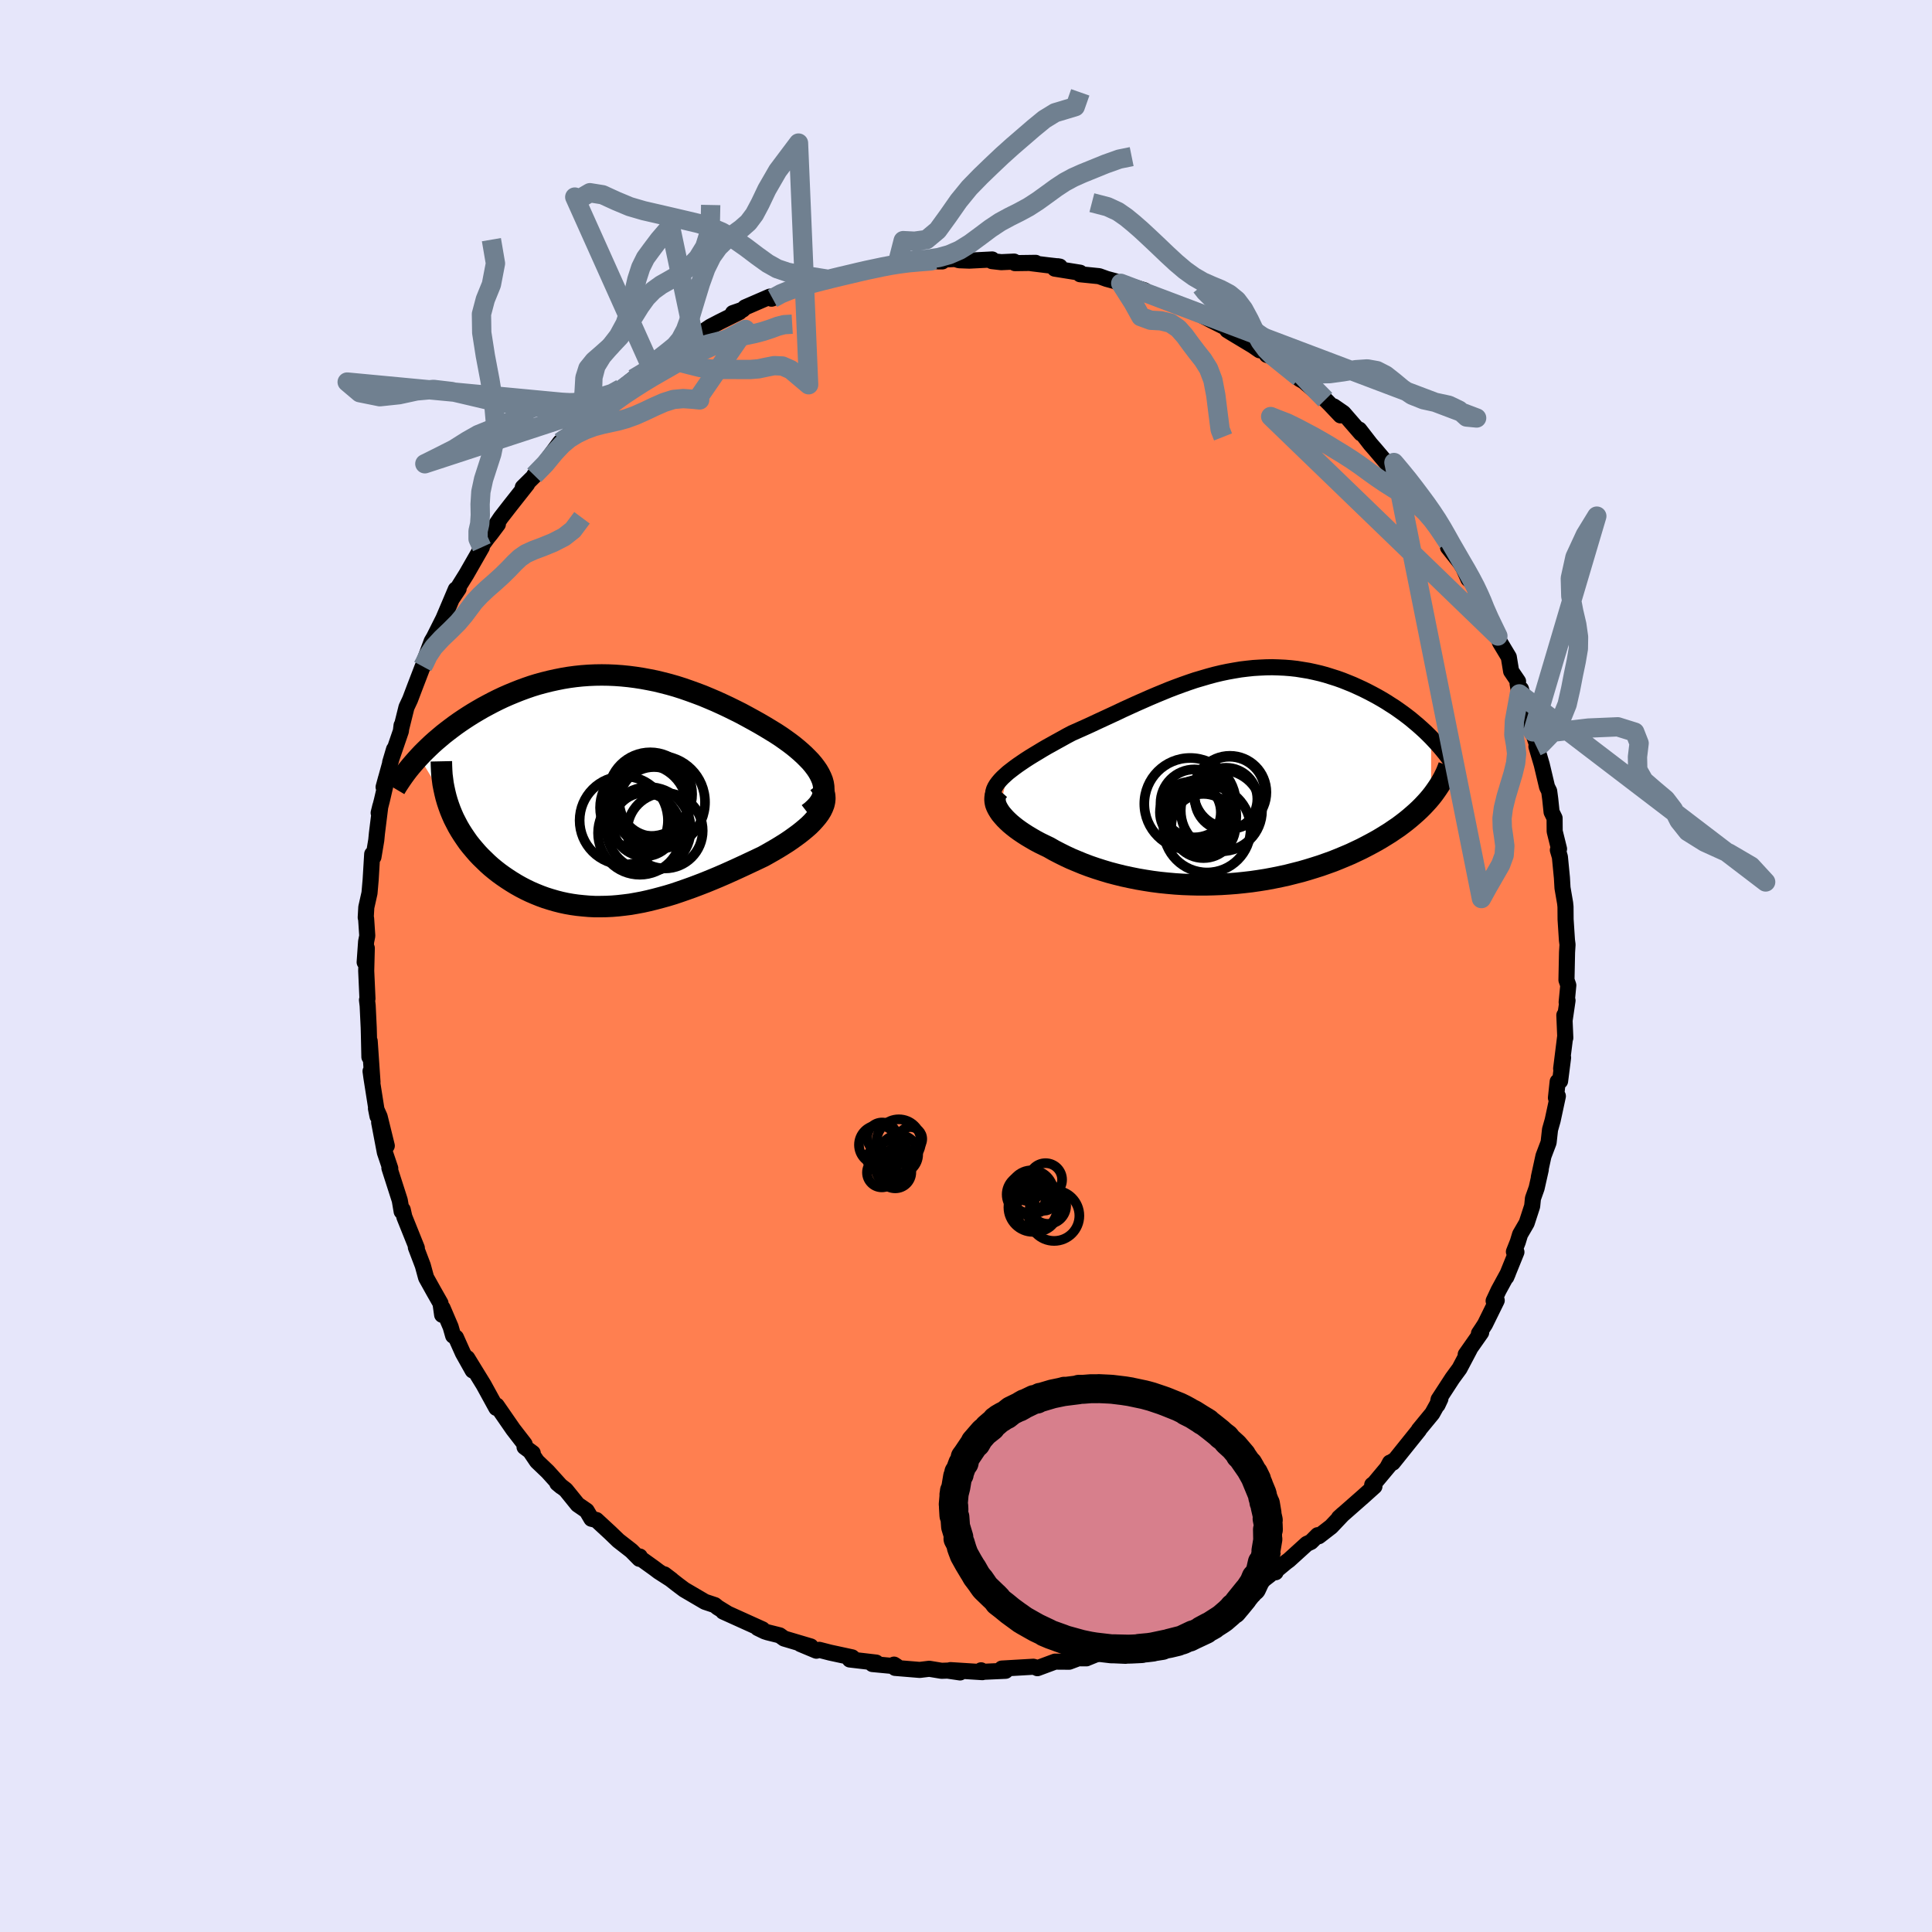 <svg xmlns="http://www.w3.org/2000/svg" width="500" height="500" viewBox="-100 -100 200 200"><defs><clipPath id="c"><path d="m21.65-.79-.09-.33-.13-.32-.16-.33-.19-.33-.22-.32-.25-.33-.28-.33-.31-.32-.33-.33-.35-.32-.37-.32-.39-.32-.42-.32-.43-.31-.44-.31-.55-.36-.57-.35-.58-.35-.6-.35-.61-.34-.62-.34-.63-.34-.64-.32-.65-.32-.66-.31-.66-.3-.68-.29-.67-.28-.69-.26-.69-.25-.69-.24-.69-.22-.7-.2-.7-.18-.7-.17-.7-.14-.7-.13-.71-.11-.7-.09-.7-.07-.69-.05-.7-.03-.69-.01-.69.01-.68.03-.68.05-.67.07-.67.09-.66.11-.65.13-.64.14-.64.16-.63.17-.62.19-.61.21-.6.22-.58.23-.58.24-.57.25-.55.26-.54.27-.53.28-.52.28-.5.29-.49.29-.48.3-.46.3-.46.31-.44.31-.43.32-.42.32-.41.32-.39.33-.39.33-.37.33-.35.33-.35.34-.33.33-.32.34 3.06 5.07.16.44.18.44.19.43.22.43.22.42.24.41.26.41.27.4.28.4.3.38.32.38.32.37.34.36.36.35.36.35.38.34.4.33.41.32.43.31.44.3.45.29.46.28.48.27.48.25.5.24.51.22.52.21.52.19.54.17.55.16.55.14.56.12.57.1.57.08.59.06.58.05.6.03h.6l.61-.01.61-.03.61-.05.62-.07.63-.08.63-.11.64-.12.63-.14.65-.16.64-.17.65-.18.66-.2.65-.22.66-.23.67-.24.66-.25.67-.26.66-.27.67-.28.67-.29.67-.3.66-.3.67-.31.66-.31.66-.31.65-.31.5-.28.49-.28.48-.28.47-.29.46-.29.43-.29.42-.3.41-.3.38-.3.36-.3.34-.3.31-.31.28-.31.26-.31.22-.3"/></clipPath><clipPath id="b"><path d="m-22.74-.5.32-.25.34-.26.37-.27.38-.26.4-.27.42-.27.44-.27.45-.27.46-.28.48-.28.49-.27.5-.28.51-.28.52-.29.53-.28.65-.29.65-.29.66-.3.66-.31.67-.31.67-.31.67-.31.67-.32.68-.31.68-.31.68-.3.68-.3.68-.29.68-.28.68-.28.68-.26.68-.25.68-.24.68-.23.68-.2.68-.2.67-.18.67-.16.67-.14.67-.12.66-.11.66-.08.66-.07.66-.04.65-.03.64-.01.64.02.64.03.63.05.62.07.62.1.61.1.6.13.6.14.59.16.57.18.57.18.56.2.55.22.54.22.53.24.52.24.5.25.5.26.48.26.47.27.45.27.45.29.44.28.43.3.42.3.4.3.4.31.38.32.37.31.36.32.35.32.33.32.32.32-.01 6.15-.27.32-.28.31-.3.32-.31.31-.33.31-.35.31-.36.31-.38.31-.39.3-.4.3-.43.29-.44.3-.45.28-.47.29-.48.28-.51.28-.51.27-.54.28-.55.26-.57.27-.59.25-.6.25-.62.25-.64.23-.65.23-.66.21-.68.21-.69.2-.71.18-.71.18-.73.16-.74.15-.75.14-.76.12-.76.11-.78.09-.78.08-.78.06-.79.05-.79.03-.79.02h-.8l-.79-.02-.79-.03-.79-.05-.79-.07-.78-.08-.78-.1-.77-.12-.76-.13-.75-.15-.74-.16-.73-.18-.72-.19-.7-.21-.69-.22-.67-.23-.66-.25-.63-.26-.62-.26-.6-.28-.58-.29-.56-.29-.54-.31-.48-.23-.47-.23-.45-.24-.43-.25-.42-.25-.39-.25-.37-.25-.36-.26-.33-.26-.3-.25-.28-.26-.26-.26-.23-.26-.21-.25-.17-.25"/></clipPath><filter id="a"><feTurbulence baseFrequency=".05" numOctaves="3" result="noise" type="noise"/><feDisplacementMap in="SourceGraphic" in2="noise" scale="2"/></filter></defs><rect width="100%" height="100%" x="-100" y="-100" fill="#E6E6FA"/><path fill="coral" stroke="#000" stroke-linejoin="round" stroke-width="1.667" d="m62.16 1.45.19.54-.17 1.76.09-.18-.29 1.97-.04-.45.1 2.35-.01-.17-.42 3.36.2-1.15-.31 2.43-.25.06-.18 1.68.2-.18-.54 2.51-.27.95-.15 1.34-.53 1.4-.48 2.2.2-.79-.43 1.91-.38 1.07-.08.8-.57 1.75-.68 1.17-.24.79-.4 1.01.26.03-1.05 2.59.17-.4-.97 1.78-.51 1.09.32-.05-1.21 2.46-.27.42-.36.54.23-.1-1.6 2.28.41-.54-1.05 1.99-.74 1.01-1.43 2.2-.11.56.3-.64-.84 1.52-1.39 1.69.01.03-1.3 1.62-1.41 1.76-.29-.01-.29.54.58-.69-1.93 2.31-.2.14.23.16-1.18 1.06-2.49 2.19.42-.38-1.23 1.3-1.28.99-.11-.11-.7.7-.43.2-1.85 1.68-.3.22-1.12.93.04.11-.33.03-.28.25-1.24.96-2.38 1.43-.41.17-.72.34-.29.03-.73.58-2.85 1.3-.18.29-1.61.67-.19.05-.67.15-.33.06-2.65 1.24.13-.11-1.28.47-.93.21-1.28.23-1.2.49-1.44.06 1.28.01-.67-.07-1.12.42-1.46-.01-1.83.68-.07-.05-.35-.1-3.26.19.39.23-2.45.11-.09-.16.14.19-3.31-.21 1 .24-1.3-.19-.62.02-1.27-.21-.99.12-2.55-.21-.11-.34.28.18-2.52-.24.39-.15-2.73-.32.32-.15-.08-.07-2.27-.49-1.13-.29-.3.09-1.65-.69 1.07.25-2.76-.82-.46-.33-1.24-.31-.31-.1-.72-.35.49.14-4.07-1.84.47.21-1.04-.64-.29-.24-1.02-.34-2.15-1.26-.68-.51-1.37-1.07.75.57-1.34-.86-.45-.34-1.56-1.12.05-.1-.04.24-.83-.84-1.35-1.05-.83-.8-1.44-1.33-.52-.13-.49-.83-.93-.64-1.23-1.52-.88-.68.41.34-1.4-1.55-1.11-1.06-.69-1.02.25.16-.85-.63.01-.29-1.19-1.54-1.7-2.46.13.3-.17-.05-1.31-2.39-.94-1.53-.76-1.24.56 1.28-1.01-1.8-.72-1.61-.29-.19-.26-.91-.83-1.94-.05.69-.17-1.2-.7-1.23-.79-1.42-.34-1.25-.32-.84-.4-1.05.1.07-1.29-3.21-.17-.75-.11.18-.19-1.12-.03-.11-1.05-3.27.09.04-.56-1.66-.59-3.1.79 2.42-.74-3.01-.38-.85.16.8-.63-4-.09-.66.2 1.13-.29-4.25-.03 1.65-.05-2.27-.02-.76-.11-2.29-.07-.58.05-.14-.13-2.87.06-2.36-.22 1.46.15-2.13.12-.6-.12-1.79-.04-.11.06-1.06.33-1.47.12-1.38.16-2.65.13.29.29-1.73.07-.72.35-2.81-.17.7.33-1.28.34-1.46.09-.85-.25.92 1.08-3.91-.4 1.35 1.11-3.24.07-.59-.01.21.52-2.09.37-.79.5-1.32.81-2.11.18-.18.04-.52.71-1.91.23-.39.98-1.95.54-1.27.74-1.75-.33.86.63-.94-.09-.07.88-1.41 1.61-2.81-.02-.16.65-.88.28-.34.75-1-.41.37.71-1.05.97-1.25 1.76-2.23-.45.34 1.86-1.84-.68.59.96-1.1 1.74-2.34.36-.22.29-.34.86-.78.35-.35 2.18-2.06h.07l-.22.14.95-.83.39-.23 1.06-.86 1.29-1.03 1.85-1.38.64-.59-.75.6 2.81-2 .38.07-.77.25 2.18-1.52-.21.42 1.83-1.23.96-.5 2.05-1.02-.68.11 1.01-.35.25-.24 2.56-1.11.18.21.1-.03 1.15-.64.28-.19.92-.34 3.2-.84-.13.2.28-.14 2.55-.62.36-.13 1.06-.22.57-.09.55-.16 1.21-.15.95-.4.62.1.8-.23 3.21.02-.84-.15 2.16-.1.42.13 1.05.04 2.37-.12-.03.17.97.11 1.33-.06.09.16 2.14-.03-.44.04 1.7.21 1.24.14-.23-.04-.29.25 2.62.42v.16l1.97.2.78.28.92.25.65.34-.11-.13 2.45.72.17.28 1.13.41 1.57.67.75.18 1.4.51.61.42.06-.01 1.21.64 2.31 1.16-.63-.13.55.34 2.11 1.27.68.47.54.09.21.39 1.08.36 2.29 1.98-.56-.32.6.48.43.24 2.22 1.89.48.48L38.77-57l-.7-.93 1 .69 1.83 2.11-.19-.4 1.16 1.5.48.55 1.55 1.83-.33-.39 1.54 1.68.48.45.46.48 1.41 1.74-.32-.02 1.23 1.3 1.09 1.81-.78-1.04 1.22 1.81v.49l1.27 1.6.33.54.51 1.15.44.37.84 2.12.01-.45.26.68.18.55 1.32 2.62.2.63.93 1.55.24 1.46.72 1.06-.05.23.18 1.06.17-.5 1.23 4.43-.16-.43.6 1.79.1.43-.17-.27.55 1.86.55 2.32.22.44.11.82.14 1.34.31.63.01 1.37.45 1.82-.12.12.21.71.21 2.16.06 1.05.27 1.56.04.39.01 1.31.14 2.15.06.46-.05.78-.06 2.88.19.54" filter="url(#a)"/><path fill="#fff" d="m-22.74-.5.32-.25.34-.26.37-.27.38-.26.4-.27.42-.27.44-.27.45-.27.46-.28.48-.28.49-.27.5-.28.51-.28.52-.29.53-.28.65-.29.65-.29.66-.3.66-.31.67-.31.67-.31.67-.31.67-.32.68-.31.68-.31.68-.3.68-.3.68-.29.68-.28.68-.28.68-.26.68-.25.68-.24.68-.23.68-.2.68-.2.67-.18.67-.16.67-.14.67-.12.66-.11.66-.08.66-.07.66-.04.65-.03.64-.01.64.02.64.03.63.05.62.07.62.1.61.1.6.13.6.14.59.16.57.18.57.18.56.2.55.22.54.22.53.24.52.24.5.25.5.26.48.26.47.27.45.27.45.29.44.28.43.3.42.3.4.3.4.31.38.32.37.31.36.32.35.32.33.32.32.32-.01 6.15-.27.32-.28.31-.3.32-.31.31-.33.31-.35.31-.36.31-.38.31-.39.3-.4.3-.43.29-.44.3-.45.28-.47.29-.48.28-.51.28-.51.27-.54.28-.55.26-.57.27-.59.25-.6.25-.62.25-.64.23-.65.23-.66.21-.68.21-.69.2-.71.18-.71.18-.73.16-.74.15-.75.14-.76.12-.76.11-.78.09-.78.08-.78.06-.79.05-.79.03-.79.02h-.8l-.79-.02-.79-.03-.79-.05-.79-.07-.78-.08-.78-.1-.77-.12-.76-.13-.75-.15-.74-.16-.73-.18-.72-.19-.7-.21-.69-.22-.67-.23-.66-.25-.63-.26-.62-.26-.6-.28-.58-.29-.56-.29-.54-.31-.48-.23-.47-.23-.45-.24-.43-.25-.42-.25-.39-.25-.37-.25-.36-.26-.33-.26-.3-.25-.28-.26-.26-.26-.23-.26-.21-.25-.17-.25" filter="url(#a)" transform="translate(27.09 -19.52)"/><path fill="#fff" d="m21.65-.79-.09-.33-.13-.32-.16-.33-.19-.33-.22-.32-.25-.33-.28-.33-.31-.32-.33-.33-.35-.32-.37-.32-.39-.32-.42-.32-.43-.31-.44-.31-.55-.36-.57-.35-.58-.35-.6-.35-.61-.34-.62-.34-.63-.34-.64-.32-.65-.32-.66-.31-.66-.3-.68-.29-.67-.28-.69-.26-.69-.25-.69-.24-.69-.22-.7-.2-.7-.18-.7-.17-.7-.14-.7-.13-.71-.11-.7-.09-.7-.07-.69-.05-.7-.03-.69-.01-.69.01-.68.03-.68.05-.67.07-.67.09-.66.11-.65.13-.64.14-.64.16-.63.17-.62.19-.61.21-.6.22-.58.23-.58.24-.57.25-.55.26-.54.27-.53.28-.52.28-.5.29-.49.29-.48.3-.46.3-.46.31-.44.31-.43.32-.42.32-.41.32-.39.33-.39.33-.37.33-.35.33-.35.34-.33.33-.32.34 3.06 5.07.16.44.18.44.19.43.22.43.22.42.24.41.26.41.27.4.28.4.3.38.32.38.32.37.34.36.36.35.36.35.38.34.4.33.41.32.43.31.44.3.45.29.46.28.48.27.48.25.5.24.51.22.52.21.52.19.54.17.55.16.55.14.56.12.57.1.57.08.59.06.58.05.6.03h.6l.61-.01.61-.03.61-.05.62-.07.63-.08.63-.11.64-.12.63-.14.65-.16.64-.17.65-.18.66-.2.65-.22.66-.23.67-.24.66-.25.67-.26.66-.27.67-.28.67-.29.67-.3.66-.3.67-.31.66-.31.66-.31.65-.31.5-.28.49-.28.48-.28.47-.29.46-.29.43-.29.42-.3.41-.3.38-.3.36-.3.34-.3.31-.31.28-.31.26-.31.22-.3" filter="url(#a)" transform="translate(-36.43 -18.1)"/><g fill="none" stroke="#000" transform="translate(27.09 -19.52)"><path stroke-linejoin="round" stroke-width="1.667" d="M-24.29 1.96v-.24l.03-.24.07-.24.11-.24.15-.25.18-.24.21-.25.24-.25.27-.25.29-.26.32-.25.34-.26.37-.27.38-.26.4-.27.42-.27.44-.27.45-.27.46-.28.48-.28.49-.27.5-.28.51-.28.52-.29.53-.28.65-.29.65-.29.66-.3.66-.31.67-.31.67-.31.67-.31.67-.32.68-.31.68-.31.68-.3.68-.3.68-.29.68-.28.68-.28.68-.26.68-.25.68-.24.68-.23.68-.2.68-.2.67-.18.67-.16.67-.14.67-.12.66-.11.66-.08.66-.07.66-.04.65-.03.64-.01.64.02.64.03.63.05.62.07.62.1.61.1.6.13.6.14.59.16.57.18.57.18.56.2.55.22.54.22.53.24.52.24.5.25.5.26.48.26.47.27.45.27.45.29.44.28.43.3.42.3.4.3.4.31.38.32.37.31.36.32.35.32.33.32.32.32.31.33.3.32.29.33.27.32.26.32.25.32.23.32.23.32.21.32.2.32" filter="url(#a)"/><path stroke-linejoin="round" stroke-width="2.222" d="m-23.67 1.29-.16.18-.12.19-.09.2-.04.21-.01.22.02.23.05.24.09.24.12.24.15.25.17.25.21.25.23.26.26.26.28.26.3.25.33.26.36.26.37.25.39.25.42.25.43.25.45.24.47.23.48.23.54.31.56.29.58.29.6.28.62.26.63.26.66.25.67.23.69.22.7.21.72.19.73.18.74.16.75.15.76.13.77.12.78.1.78.08.79.07.79.05.79.03.79.02h.8l.79-.02.79-.03.79-.05.78-.06.78-.08.78-.09.76-.11.76-.12.75-.14.74-.15.73-.16.71-.18.71-.18.69-.2.68-.21.66-.21.65-.23.64-.23.62-.25.6-.25.59-.25.57-.27.55-.26.54-.28.51-.27.51-.28.48-.28.47-.29.45-.28.44-.3.43-.29.4-.3.39-.3.38-.31.36-.31.35-.31.33-.31.31-.31.3-.32.28-.31.27-.32.25-.32.23-.32.22-.32.21-.32.19-.32.18-.32.16-.32.15-.32.13-.32.12-.32" filter="url(#a)"/><circle cx="-.162" cy="2.23" r="3.232" clip-path="url(#b)" filter="url(#a)"/><circle cx=".173" cy="1.535" r="3.68" clip-path="url(#b)" filter="url(#a)"/><circle cx="-3.862" cy="3.61" r="3.154" clip-path="url(#b)" filter="url(#a)"/><circle cx="-2.882" cy="4.005" r="3.776" clip-path="url(#b)" filter="url(#a)"/><circle cx="-.652" cy="3.44" r="4.206" clip-path="url(#b)" filter="url(#a)"/><circle cx="-2.512" cy="5.025" r="3.322" clip-path="url(#b)" filter="url(#a)"/><circle cx="-3.887" cy="2.73" r="4.744" clip-path="url(#b)" filter="url(#a)"/><circle cx=".233" cy="1.535" r="3.774" clip-path="url(#b)" filter="url(#a)"/><circle cx="-2.132" cy="5.335" r="4.506" clip-path="url(#b)" filter="url(#a)"/><circle cx="-3.437" cy="2.685" r="3.518" clip-path="url(#b)" filter="url(#a)"/></g><g fill="none" stroke="#000" transform="translate(-36.43 -18.1)"><path stroke-linejoin="round" stroke-width="2.222" d="m20.1 2.33.39-.3.33-.31.28-.3.22-.31.17-.31.12-.32.07-.31.03-.32-.01-.32-.05-.32-.09-.33-.13-.32-.16-.33-.19-.33-.22-.32-.25-.33-.28-.33-.31-.32-.33-.33-.35-.32-.37-.32-.39-.32-.42-.32-.43-.31-.44-.31-.55-.36-.57-.35-.58-.35-.6-.35-.61-.34-.62-.34-.63-.34-.64-.32-.65-.32-.66-.31-.66-.3-.68-.29-.67-.28-.69-.26-.69-.25-.69-.24-.69-.22-.7-.2-.7-.18-.7-.17-.7-.14-.7-.13-.71-.11-.7-.09-.7-.07-.69-.05-.7-.03-.69-.01-.69.01-.68.03-.68.05-.67.07-.67.09-.66.11-.65.13-.64.14-.64.16-.63.17-.62.19-.61.21-.6.22-.58.23-.58.24-.57.25-.55.26-.54.27-.53.28-.52.28-.5.29-.49.29-.48.3-.46.3-.46.31-.44.31-.43.32-.42.32-.41.32-.39.33-.39.33-.37.33-.35.33-.35.34-.33.33-.32.34-.3.33-.3.34-.28.33-.27.33-.25.33-.24.33-.23.33-.22.33-.21.32-.19.32" filter="url(#a)"/><path stroke-linejoin="round" stroke-width="2.222" d="m21.2-.78.24.31.17.3.12.31.07.31.02.31-.03.31-.07.31-.12.31-.15.31-.19.31-.22.3-.26.31-.28.31-.31.31-.34.3-.36.3-.38.3-.41.3-.42.3-.43.29-.46.29-.47.29-.48.28-.49.28-.5.28-.65.31-.66.31-.66.31-.67.31-.66.3-.67.3-.67.29-.67.28-.66.27-.67.26-.66.25-.67.24-.66.23-.65.22-.66.2-.65.18-.64.17-.65.16-.63.14-.64.12-.63.11-.63.08-.62.07-.61.05-.61.03-.61.01h-.6l-.6-.03-.58-.05-.59-.06-.57-.08-.57-.1-.56-.12-.55-.14-.55-.16-.54-.17-.52-.19-.52-.21-.51-.22-.5-.24-.48-.25-.48-.27-.46-.28-.45-.29-.44-.3-.43-.31-.41-.32-.4-.33-.38-.34-.36-.35-.36-.35-.34-.36-.32-.37-.32-.38-.3-.38-.28-.4-.27-.4-.26-.41-.24-.41-.22-.42-.22-.43-.19-.43-.18-.44-.16-.44-.15-.45-.13-.45-.11-.45-.1-.46-.09-.46-.06-.46-.06-.47-.03-.47-.02-.47-.01-.47" filter="url(#a)"/><circle cx="4.13" cy="1.091" r="3.588" clip-path="url(#c)" filter="url(#a)"/><circle cx="3.145" cy="3.456" r="3.288" clip-path="url(#c)" filter="url(#a)"/><circle cx="3.745" cy=".316" r="4.334" clip-path="url(#c)" filter="url(#a)"/><circle cx="3.06" cy="1.706" r="4.51" clip-path="url(#c)" filter="url(#a)"/><circle cx="3.585" cy="3.926" r="4.348" clip-path="url(#c)" filter="url(#a)"/><circle cx="1.005" cy="3.031" r="4.572" clip-path="url(#c)" filter="url(#a)"/><circle cx="5.27" cy="4.096" r="3.904" clip-path="url(#c)" filter="url(#a)"/><circle cx="3.81" cy="1.136" r="4.116" clip-path="url(#c)" filter="url(#a)"/><circle cx="4.605" cy="1.141" r="4.808" clip-path="url(#c)" filter="url(#a)"/><circle cx="2.66" cy="4.331" r="4.32" clip-path="url(#c)" filter="url(#a)"/></g><g fill="none" stroke="#708090" stroke-linejoin="round" stroke-width="2"><path d="m-3.29-73.09-.32.1-1.16.09-1.14.1-1 .13-.89.14-.84.16-.8.17-.81.17-.83.19-.88.21-.94.22-.99.24-1.04.26-1.09.28-1.14.32-1.09.35-.9.37-.88.48m12.95-3.72.58-2.26 1.18.06 1.24-.17 1.15-.96 1.08-1.49 1.09-1.56 1.11-1.36 1.15-1.18 1.13-1.09 1.11-1.05 1.08-.97 1.09-.94L7-86.74l1.11-.91 1.11-.68 1.1-.33.99-.3.52-1.48M-7.08-72.83l.78-.13 1.15-.1 1.2-.11 1.13-.17 1.08-.3 1.08-.47 1.08-.67 1.07-.79 1.04-.78 1.01-.67.98-.53.98-.49.98-.53.97-.63.97-.7.92-.67.88-.58.87-.47.94-.42 1.11-.45 1.3-.53 1.43-.51 1.28-.26" filter="url(#a)"/><path d="m-14.48-71.12-2.52-.4-1.48-.3-1.07-.36-.98-.55-1.07-.77-1.19-.9-1.25-.87-1.24-.71-1.22-.52-1.21-.37-1.3-.31-1.41-.33-1.47-.34-1.48-.34-1.44-.42-1.41-.59-1.4-.64-1.31-.21-1.07.62-.5-.17 7.82 17.43 1.76-1.37.81-.66.55-.66.52-.98.51-1.4.51-1.69.53-1.73.56-1.55.62-1.25.68-.95.75-.73.81-.6.8-.58.74-.65.63-.84.59-1.11.7-1.47 1.12-1.94 2.15-2.86 1.05 25.02-1.03-.87-.82-.69-.86-.38-.86-.04-.81.16-.8.17-.86.07h-.95l-1.04-.01h-1.07l-1.08-.04-1.06-.16-1.04-.26-1.01-.26-.94-.07-.85.19-.78.34-.89.4-1.38.82" filter="url(#a)"/><path d="m-35.71-59.77-.91.5-.76.24-.66.18-.67.22-.85.2-1.07.11-1.22.02-1.24.04-1.14.2-1.02.44-.94.61-.98.63-1.06.5-1.13.41-1.14.46-1.16.66-1.33.84-1.58.8-1.45.72 17.91-5.86.82-.6.83-.59.98-.69 1.05-.72 1.03-.66.95-.58.87-.51.81-.48.77-.44.78-.39.82-.35.9-.3.97-.27 1-.25.99-.23.94-.2.88-.18.85-.18.84-.22.83-.27.73-.27.63-.16.85-.05" filter="url(#a)"/><path d="m-37.89-57.99-.97.01-1.34.3-1.33.14-1.37-.1-1.43-.21-1.52-.19-1.66-.2-1.82-.31-1.95-.46-1.97-.46-1.87-.22-1.77.16-1.8.39-1.99.21-2.08-.42-1.3-1.1 26.1 2.46h.07l.25-.17.47-.35.68-.52.85-.65.95-.72.97-.71.94-.64.86-.56.81-.49.75-.44.69-.37.64-.33.65-.33.36-.06-2.58-12.23-1.19 1.39-.76 1.01-.63.86-.49.99-.4 1.24-.34 1.49-.37 1.58-.5 1.5-.7 1.29-.84 1.09-.85.98-.64 1.04-.31 1.18-.04 1.23-.02 1.08-.37.97-1.09 1.71" filter="url(#a)"/><path d="m-40.49-55.58.48-1.15.39-1.5.1-1.42.07-1.23.31-.98.63-.78.84-.73.92-.82.89-.94.79-1.04.69-1.09.64-1.03.65-.9.71-.73.8-.58.9-.51.99-.57 1-.74.93-.96.72-1.17.43-1.36.15-1.5.03-1.47M-42-54.24l.38-.27.57-.34.76-.44.8-.55.75-.59.66-.57.61-.54.64-.52.72-.54.82-.58.91-.6.94-.6.94-.57.9-.52.84-.48.78-.45.74-.4.75-.37.81-.36.92-.4 1.07-.5 1.27-.64 1.59-.83-4.98 7.23.24.07-.7-.07-1-.07-1.01.09-.98.31-1 .44-1.01.48-.97.43-.91.33-.85.24-.82.18-.83.18-.87.23-.89.33-.86.41-.8.49-.74.62-.79.84-.96 1.17-1.14 1.17m-5.42 7.45-.39-.86v-.82l.17-.74.06-.91-.02-1.13.08-1.28.28-1.3.42-1.3.43-1.33.3-1.46.08-1.72-.18-2.06-.39-2.39-.48-2.54-.37-2.37-.03-1.93.4-1.51.63-1.55.42-2.18-.42-2.46m9.38 28.79-.94 1.26-.93.73-1.11.57-1.1.45-.96.36-.77.35-.62.43-.56.53-.59.62-.69.68-.77.7-.78.68-.71.67-.61.65-.51.68-.53.71-.65.77-.81.81-.89.85-.82.89-.59.89-.35.74-.2.37m115.29 8.29.48-.23 1.03-1.06 1.03-1.48.64-1.59.36-1.58.29-1.5.29-1.39.22-1.29.02-1.23-.18-1.27-.32-1.37-.3-1.58-.05-1.85.48-2.18 1.07-2.31 1.19-1.94-6.62 22.33.49.02 2.01-.03 3.25-.38 3.04-.13 1.76.55.45 1.15-.17 1.41.03 1.35.64 1.13 1.12.97 1.13.95.8 1.05.58 1.15.9 1.13 1.76 1.1 2.51 1.14 2.29 1.34 1.51 1.64-25.5-19.47-.18 1.02-.33 1.79-.06 1.43.18 1.03.11.91-.1.98-.27 1.11-.36 1.19-.36 1.2-.28 1.15-.14 1.06.03.99.14.95.12.93-.07.96-.36.98-.62 1.08-.71 1.23-.66 1.2-9.06-45.14.2.23.61.73.66.81.65.84.64.85.62.84.58.83.54.82.5.82.48.84.48.86.51.88.52.9.52.89.49.88.44.84.37.78.32.73.3.75.45 1.02.88 1.82-23.52-22.72.7.28.99.38 1.04.51.91.48.79.42.74.42.74.43.78.48.84.51.86.55.86.59.85.62.85.61.87.59.88.56.9.55.88.58.82.63.75.72.66.76.55.74.43.63.67 1.01M24.34-70.34l.43.55.59.58.8.63.84.64.81.62.79.64.8.61.8.58.78.54.76.57.74.65.71.75.65.78.59.69.59.62.76.82 1.42 1.44" filter="url(#a)"/><path d="M34.51-60.92 32.8-62.3l-1.02-.82-.7-.7-.61-.82-.57-1.05-.56-1.18-.61-1.13-.69-.92-.8-.65-.89-.47-.92-.38-.93-.41-.91-.53-.92-.66-.92-.78-.92-.85-.92-.88-.9-.85-.85-.79-.8-.7-.78-.64-.85-.59-1.08-.5-1.62-.42" filter="url(#a)"/><path d="m32.22-62.9 1.43 1.03.81.25.82.18 1.06.14 1.3-.02 1.39-.19 1.33-.22 1.18-.08 1 .18.9.46.85.67.89.74 1 .67 1.18.47 1.32.29 1.3.28 1.06.51.78.71 1.04.1-36.84-13.94 1.27 1.99.81 1.46 1.01.37 1.07.06.98.24.81.55.68.77.62.85.63.83.64.81.57.91.45 1.18.3 1.57.23 1.84.22 1.71.3.76" filter="url(#a)"/></g><g fill="none" stroke="#000"><circle cx="6.794" cy="23.4" r="2.25" filter="url(#a)"/><circle cx="6.294" cy="23.652" r="2.082" filter="url(#a)"/><circle cx="7.346" cy="25.308" r="2.162" filter="url(#a)"/><circle cx="6.93" cy="24.984" r="2.54" filter="url(#a)"/><circle cx="7.162" cy="24.628" r="2.66" filter="url(#a)"/><circle cx="9.122" cy="25.848" r="2.614" filter="url(#a)"/><circle cx="8.106" cy="24.284" r="1.048" filter="url(#a)"/><circle cx="6.326" cy="22.92" r="1.39" filter="url(#a)"/><circle cx="8.49" cy="24.816" r="1.876" filter="url(#a)"/><circle cx="8.238" cy="22.12" r="1.71" filter="url(#a)"/><circle cx="-8.718" cy="21.382" r="1.534" filter="url(#a)"/><circle cx="-6.954" cy="19.498" r="2.002" filter="url(#a)"/><circle cx="-9.058" cy="18.514" r="2.022" filter="url(#a)"/><circle cx="-5.754" cy="17.902" r="1.224" filter="url(#a)"/><circle cx="-9.234" cy="19.926" r="1.016" filter="url(#a)"/><circle cx="-7.594" cy="20.886" r="1.758" filter="url(#a)"/><circle cx="-8.686" cy="17.742" r="1.542" filter="url(#a)"/><circle cx="-6.954" cy="18.17" r="2.3" filter="url(#a)"/><circle cx="-7.326" cy="21.35" r="1.666" filter="url(#a)"/><circle cx="-7.666" cy="19.962" r="1.898" filter="url(#a)"/></g><path fill="#D77F8C" stroke="#000" stroke-linejoin="round" stroke-width="3" d="m31.12 60.45-.22 1.06-.26.64.03-.38-.21.92-.42.73-.07.14.05-.24-.41.99.27-.58-.62.93-.04.01-.97 1.2-.25.33.68-.83-1.05 1.27.09-.21-.18.22-.31.3-.65.56-.26.18-1.14.73.37-.21-.45.22-.69.37.36-.11-1.28.6-.38.19.41-.25-1.14.54-1.34.34.86-.18-.84.2-.38.07-1.37.29.97-.15-1.64.25.67-.08-1.4.13.27.02-1.03.05-.35.01-1.66-.04 1.36.06-.8-.04-.36-.02-.25.01-1.71-.2-.74-.12.13.02-.91-.19.14.03-.05-.01-1.63-.45-.75-.27.43.15-1.2-.43-.64-.27.1.01.25.12-1.2-.57-.41-.23-.9-.51-.25-.17-.36-.26.41.31-1.23-.9-.61-.5-.58-.45-.13-.2-.33-.34-.02-.01-.85-.82-.13-.14-.25-.35-.23-.36.38.55-.53-.72-.2-.26-.42-.74.12.23-.54-.9-.45-.81-.29-.79.13.37-.24-.79-.23-.44.02-.02.07-.12-.34-1.12-.01-.15-.06-.82-.1-.17-.05-.83.03-.15.02.39-.07-.57.12-1.35v.12l-.05.24.2-.79.18-1.07.17-.26-.05-.16-.02.24.42-1.14-.02.11.18-.25.1-.53.18-.24.7-1.04.25-.22.27-.47-.37.41.92-1.06.73-.58-.29.16.99-.85-.15.07.56-.34-.29.14.43-.25.33-.16.53-.42 1.15-.56-.36.2.58-.36-.33.19 1.31-.63.28-.03.35-.19.06.01 1.21-.36 1.11-.23.13-.05.1.02-.32.04 1.67-.21.05-.05h.46l.77-.06h.68l.14-.01.42.02.63.03.33.02 1.32.16.61.1-.92-.14.8.12 1.52.32.77.21-.14-.04-.43-.12.51.14 1.16.39.66.25-.46-.18 1.52.61.45.22.53.29-.2-.08.7.35.65.41.77.47-.48-.27.23.11.73.56.75.6.35.32-.11-.09.46.35.24.31.65.59.8.94-.19-.13.16.15-.05-.1 1.02 1.47-.27-.47.85 1.52-.3-.61.5 1.16-.22-.5.6 1.45.08.41.12.29-.02.14.16.18.16.95-.19-.67.32 1.39-.12-.14.11.57.02.56h-.09l.02 1.1.02-.11-.2 1.2.03-.11" filter="url(#a)"/></svg>